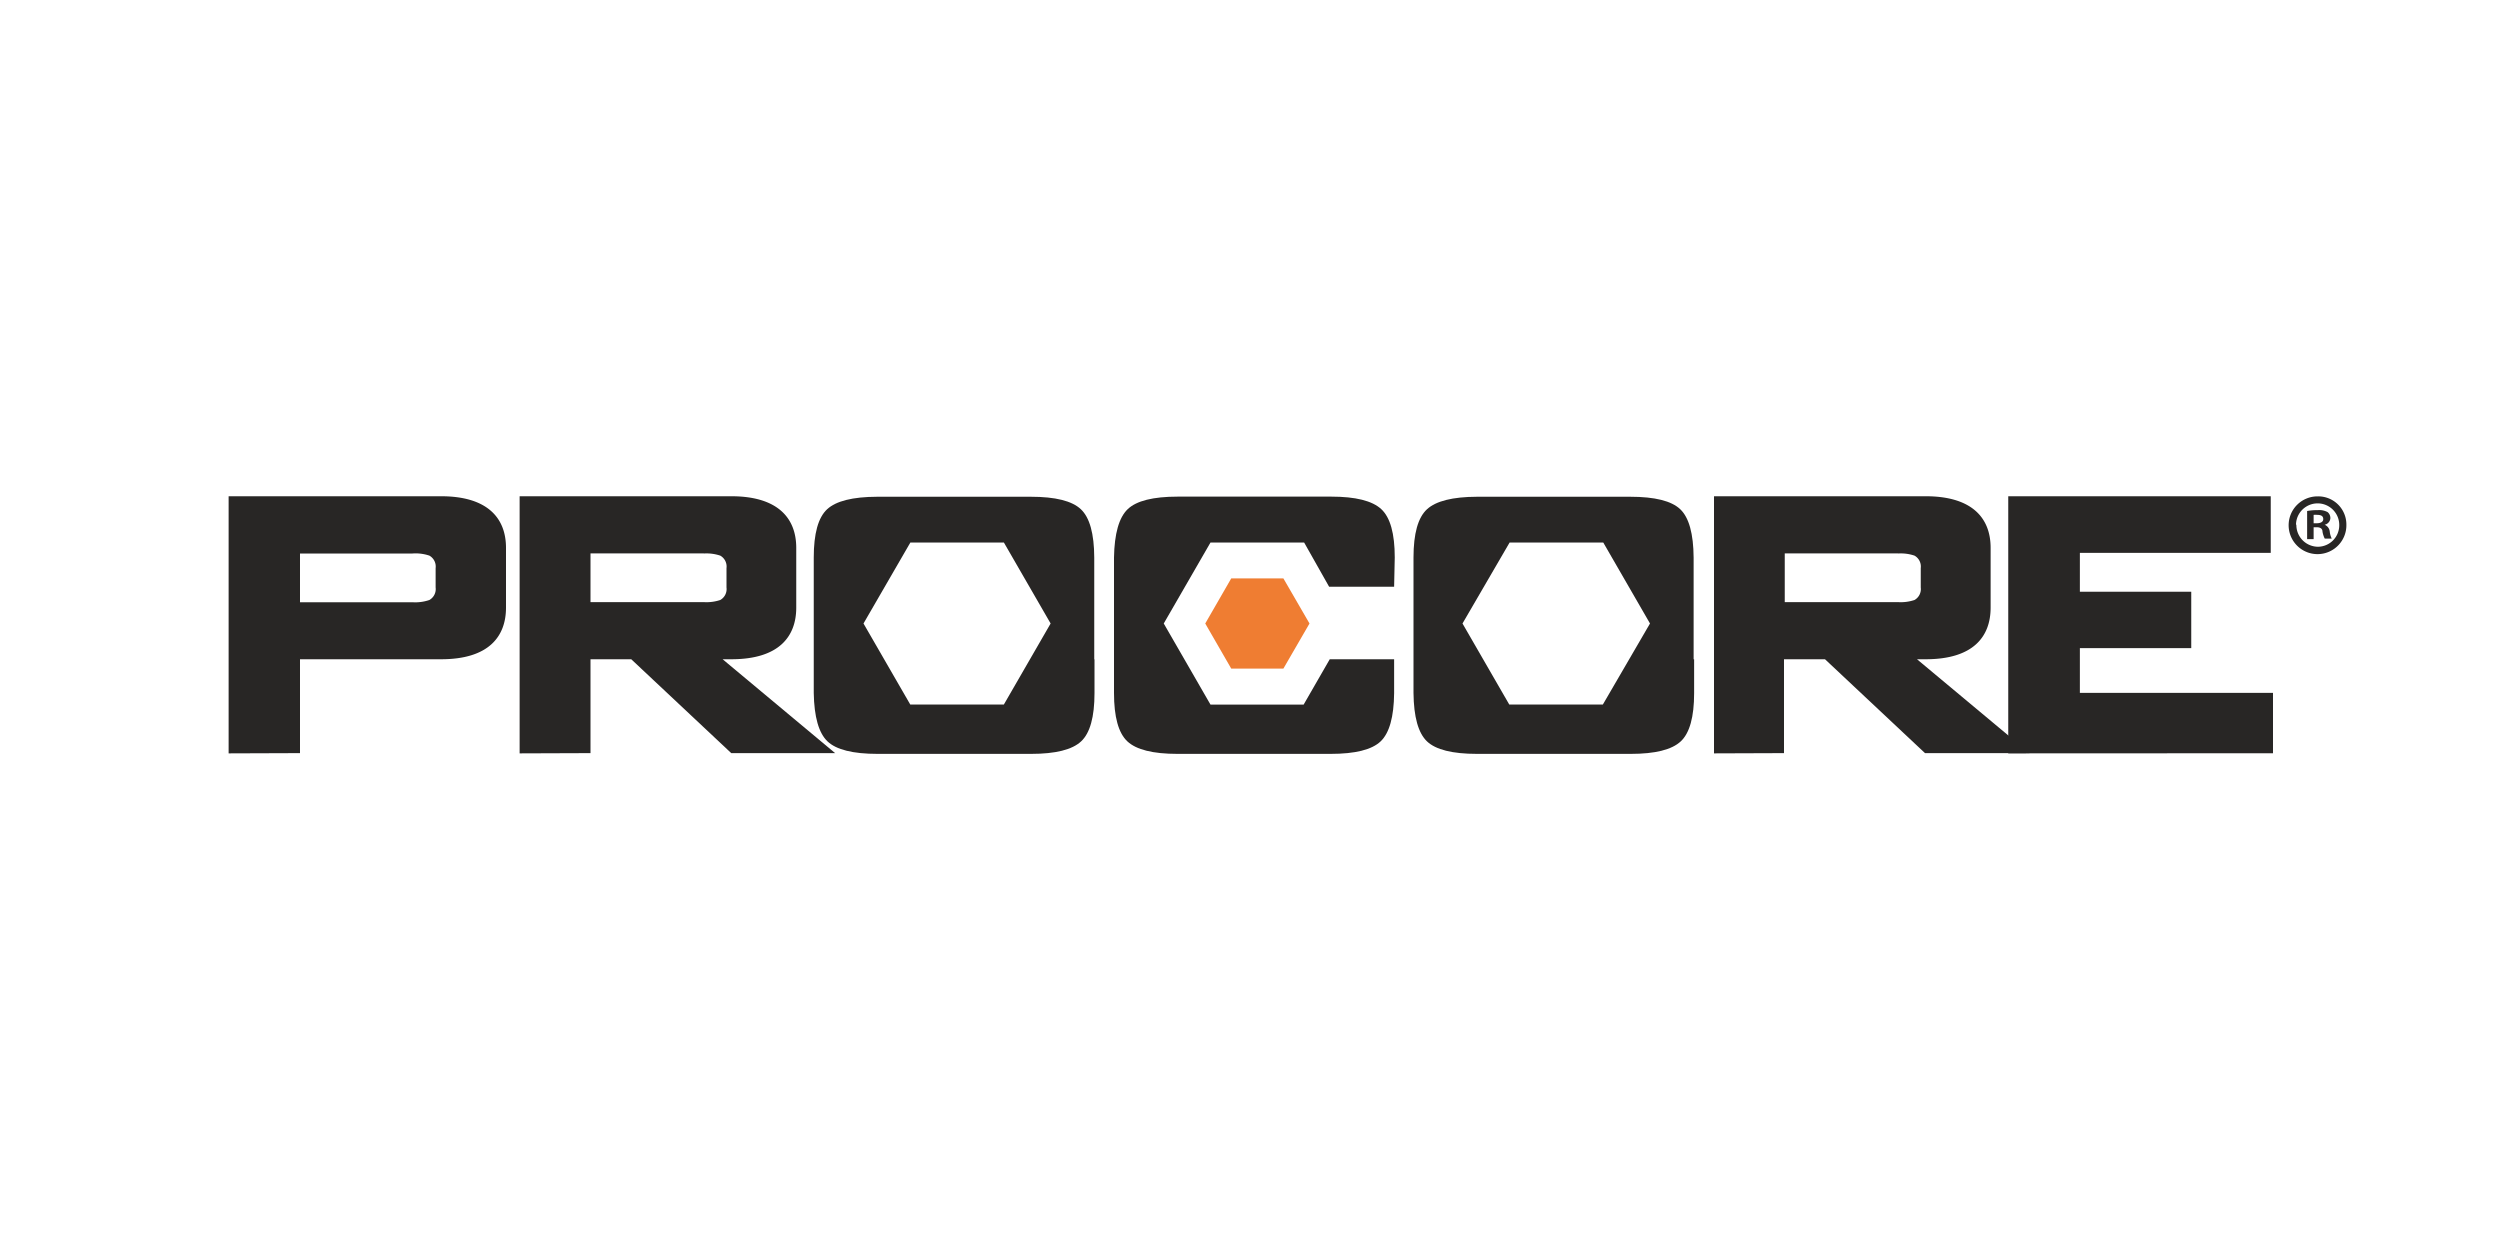 <svg id="圖層_1" data-name="圖層 1" xmlns="http://www.w3.org/2000/svg" viewBox="0 0 200 100"><defs><style>.cls-1{fill:#fff;}.cls-2{fill:#282625;}.cls-3{fill:#ef7d32;}</style></defs><title>speaker_procore</title><rect class="cls-1" width="200" height="100"/><g id="PROCORE"><path class="cls-2" d="M111.58,44.6q0-2.87-1.08-3.87t-4-1H94.22q-2.95,0-4,1T89.12,44.6V55.44q0,2.87,1.07,3.87t4,1h12.26q2.95,0,4-1t1.08-3.86V52.74h-5.15l-2.09,3.63H96.84L93.1,49.88l3.74-6.48h7.49l2,3.54h5.2Z"/><path class="cls-2" d="M87.56,52.74v2.71q0,2.86-1.07,3.86t-4,1H70.2q-2.95,0-4-1T65.1,55.44V44.6q0-2.87,1.07-3.86t4-1H82.47q2.94,0,4,1t1.07,3.87v8.14ZM69.08,49.88l3.74,6.48h7.49l3.74-6.48L80.31,43.4H72.83Z"/><path class="cls-2" d="M135.53,52.74v2.71q0,2.86-1.07,3.86t-4,1H118.16q-2.95,0-4-1t-1.08-3.87V44.6q0-2.87,1.08-3.86t4-1h12.26q2.95,0,4,1t1.07,3.87v8.14ZM117,49.88l3.74,6.48h7.49L132,49.88l-3.74-6.48h-7.49Z"/><polygon class="cls-3" points="96.42 49.88 98.5 53.49 102.67 53.49 104.76 49.88 102.67 46.27 98.5 46.27 96.42 49.88"/><path class="cls-2" d="M18.29,60.27V39.7h17c3.6,0,5.19,1.65,5.19,4.13v4.78c0,2.31-1.38,4.13-5.19,4.13H24v7.51ZM33,44.28H24v3.9H33A3.48,3.48,0,0,0,34.35,48a1,1,0,0,0,.5-1V45.45a1,1,0,0,0-.5-1A3.45,3.45,0,0,0,33,44.28Z"/><path class="cls-2" d="M41.57,60.27V39.7H58.51c3.6,0,5.19,1.65,5.19,4.13v4.78c0,2.31-1.38,4.13-5.19,4.13h-.7l9,7.51H58.5l-8-7.51H47.24v7.51Zm14.73-16H47.24v3.9h9.07A3.48,3.48,0,0,0,57.62,48a1,1,0,0,0,.5-1V45.45a1,1,0,0,0-.5-1A3.45,3.45,0,0,0,56.31,44.28Z"/><path class="cls-2" d="M137.12,60.27V39.7h16.94c3.6,0,5.19,1.65,5.19,4.13v4.78c0,2.31-1.38,4.13-5.19,4.13h-.7l9,7.51H154l-8-7.51h-3.28v7.51Zm14.73-16h-9.07v3.9h9.07a3.48,3.48,0,0,0,1.31-.17,1,1,0,0,0,.5-1V45.45a1,1,0,0,0-.5-1A3.45,3.45,0,0,0,151.85,44.28Z"/><path class="cls-2" d="M160.66,60.27V39.7h21v4.53H166.39v3.11h8.91v4.51h-8.91v3.58h15.45v4.83Z"/><path class="cls-2" d="M187.71,41.95a2.31,2.31,0,1,1-2.3-2.24A2.25,2.25,0,0,1,187.71,41.95Zm-4,0a1.74,1.74,0,0,0,1.75,1.79A1.72,1.72,0,0,0,187.14,42a1.73,1.73,0,1,0-3.46,0Zm1.38,1.18h-.52V40.88a4.53,4.53,0,0,1,.86-.07,1.4,1.4,0,0,1,.78.16.62.62,0,0,1,.22.49.58.58,0,0,1-.46.52v0a.66.66,0,0,1,.41.55,1.7,1.7,0,0,0,.16.56h-.56a2,2,0,0,1-.18-.55c0-.25-.18-.36-.46-.36h-.25Zm0-1.27h.25c.29,0,.52-.1.52-.33s-.15-.34-.48-.34a1.22,1.22,0,0,0-.29,0Z"/></g></svg>